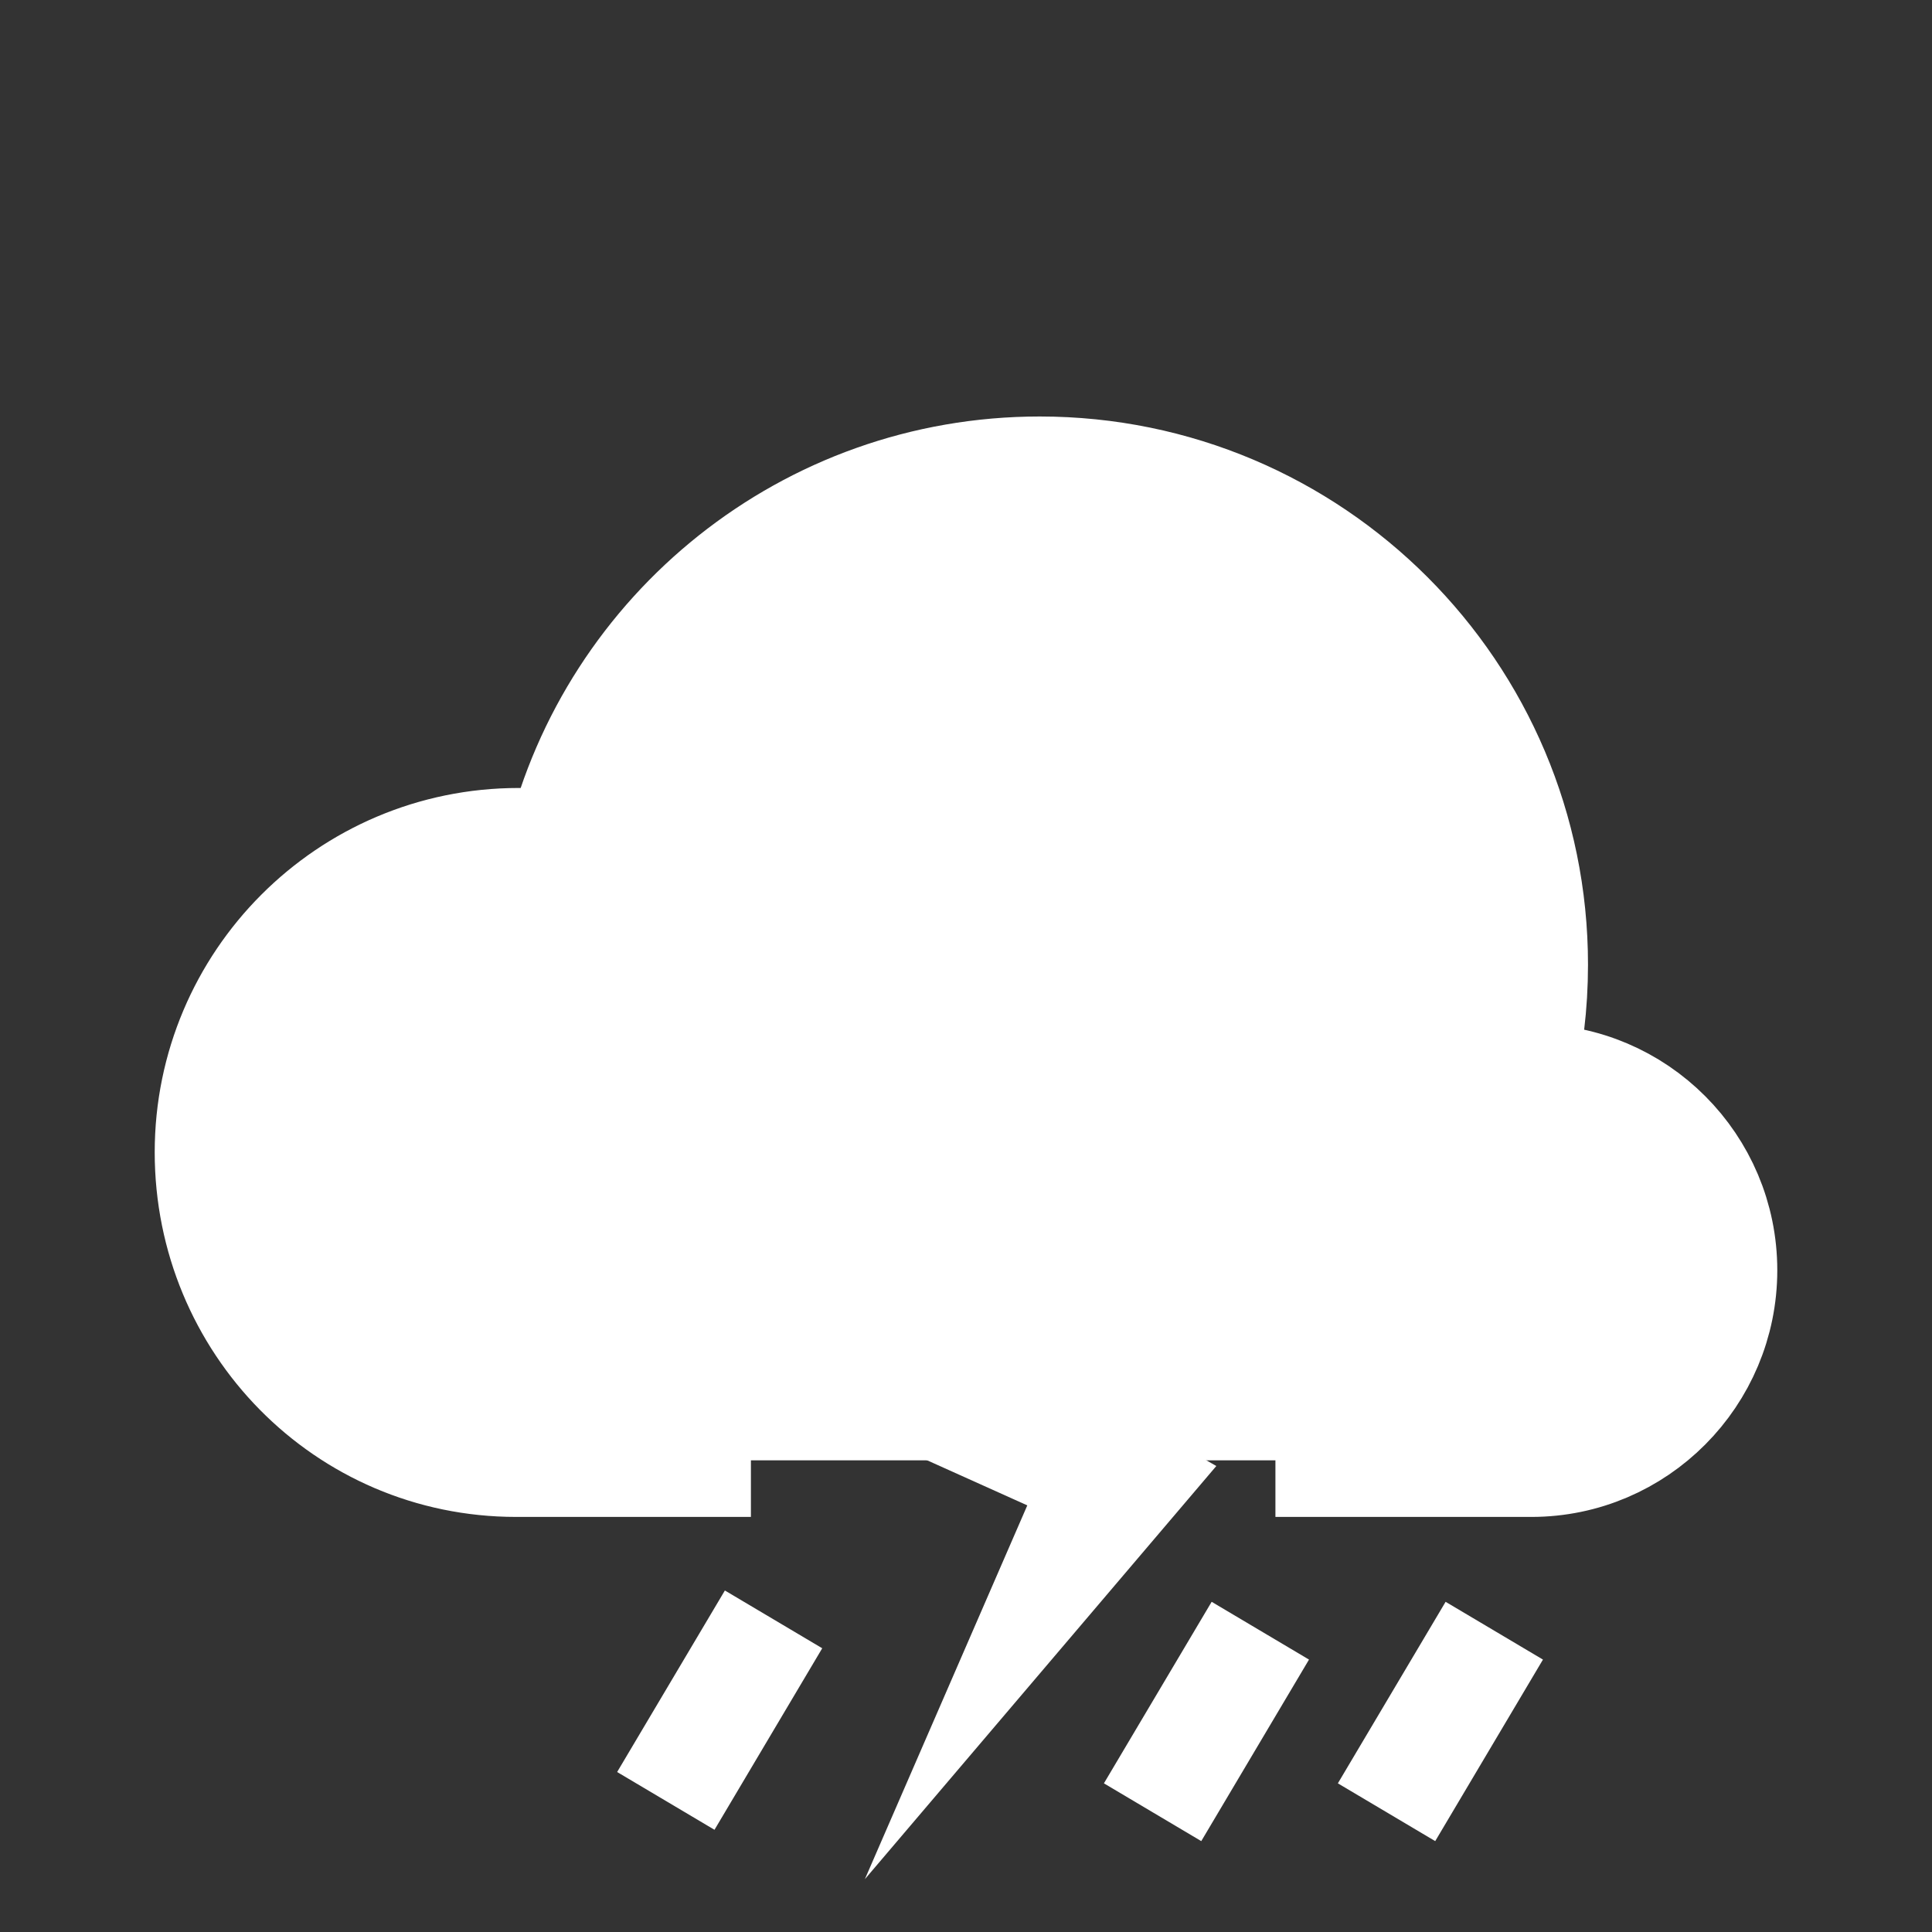 <svg viewBox="0 0 512 512" xml:space="preserve" xmlns="http://www.w3.org/2000/svg"><rect x="0" y="0" width="512" height="512" fill="#333333" stroke="none"/><path d="M199 387h-62.218c-.221 0 .221 0 0 0C91.805 387 56 350.337 56 305.36c0-44.977 36.456-81.537 81.433-81.537 3.922 0 7.778.222 11.557.769 13.941-56.938 65.316-99.218 126.554-99.218 71.961 0 130.293 58.319 130.293 130.28 0 10.593-1.264 20.879-3.661 30.743 1.212-.091 2.423-.03 3.661-.03 27.7 0 50.163 22.563 50.163 50.263S433.537 387 405.837 387H338" fill="#fff" stroke="#ffffff" stroke-miterlimit="10" stroke-width="30" class="stroke-000000"></path><path stroke="#ffffff" stroke-linecap="round" stroke-miterlimit="10" stroke-width="4" d="m286.705 270.678-71.022 100.615 59.185 26.633-38.47 88.53 82.858-97.408-62.144-35.511z" fill="#ffffff" class="fill-000000 stroke-000000"></path><path fill="none" stroke="#ffffff" stroke-miterlimit="10" stroke-width="30" d="m205 429.151-28.552 48.107M334 432.151l-28.552 48.107M396 432.151l-28.552 48.107" class="stroke-000000"></path></svg>